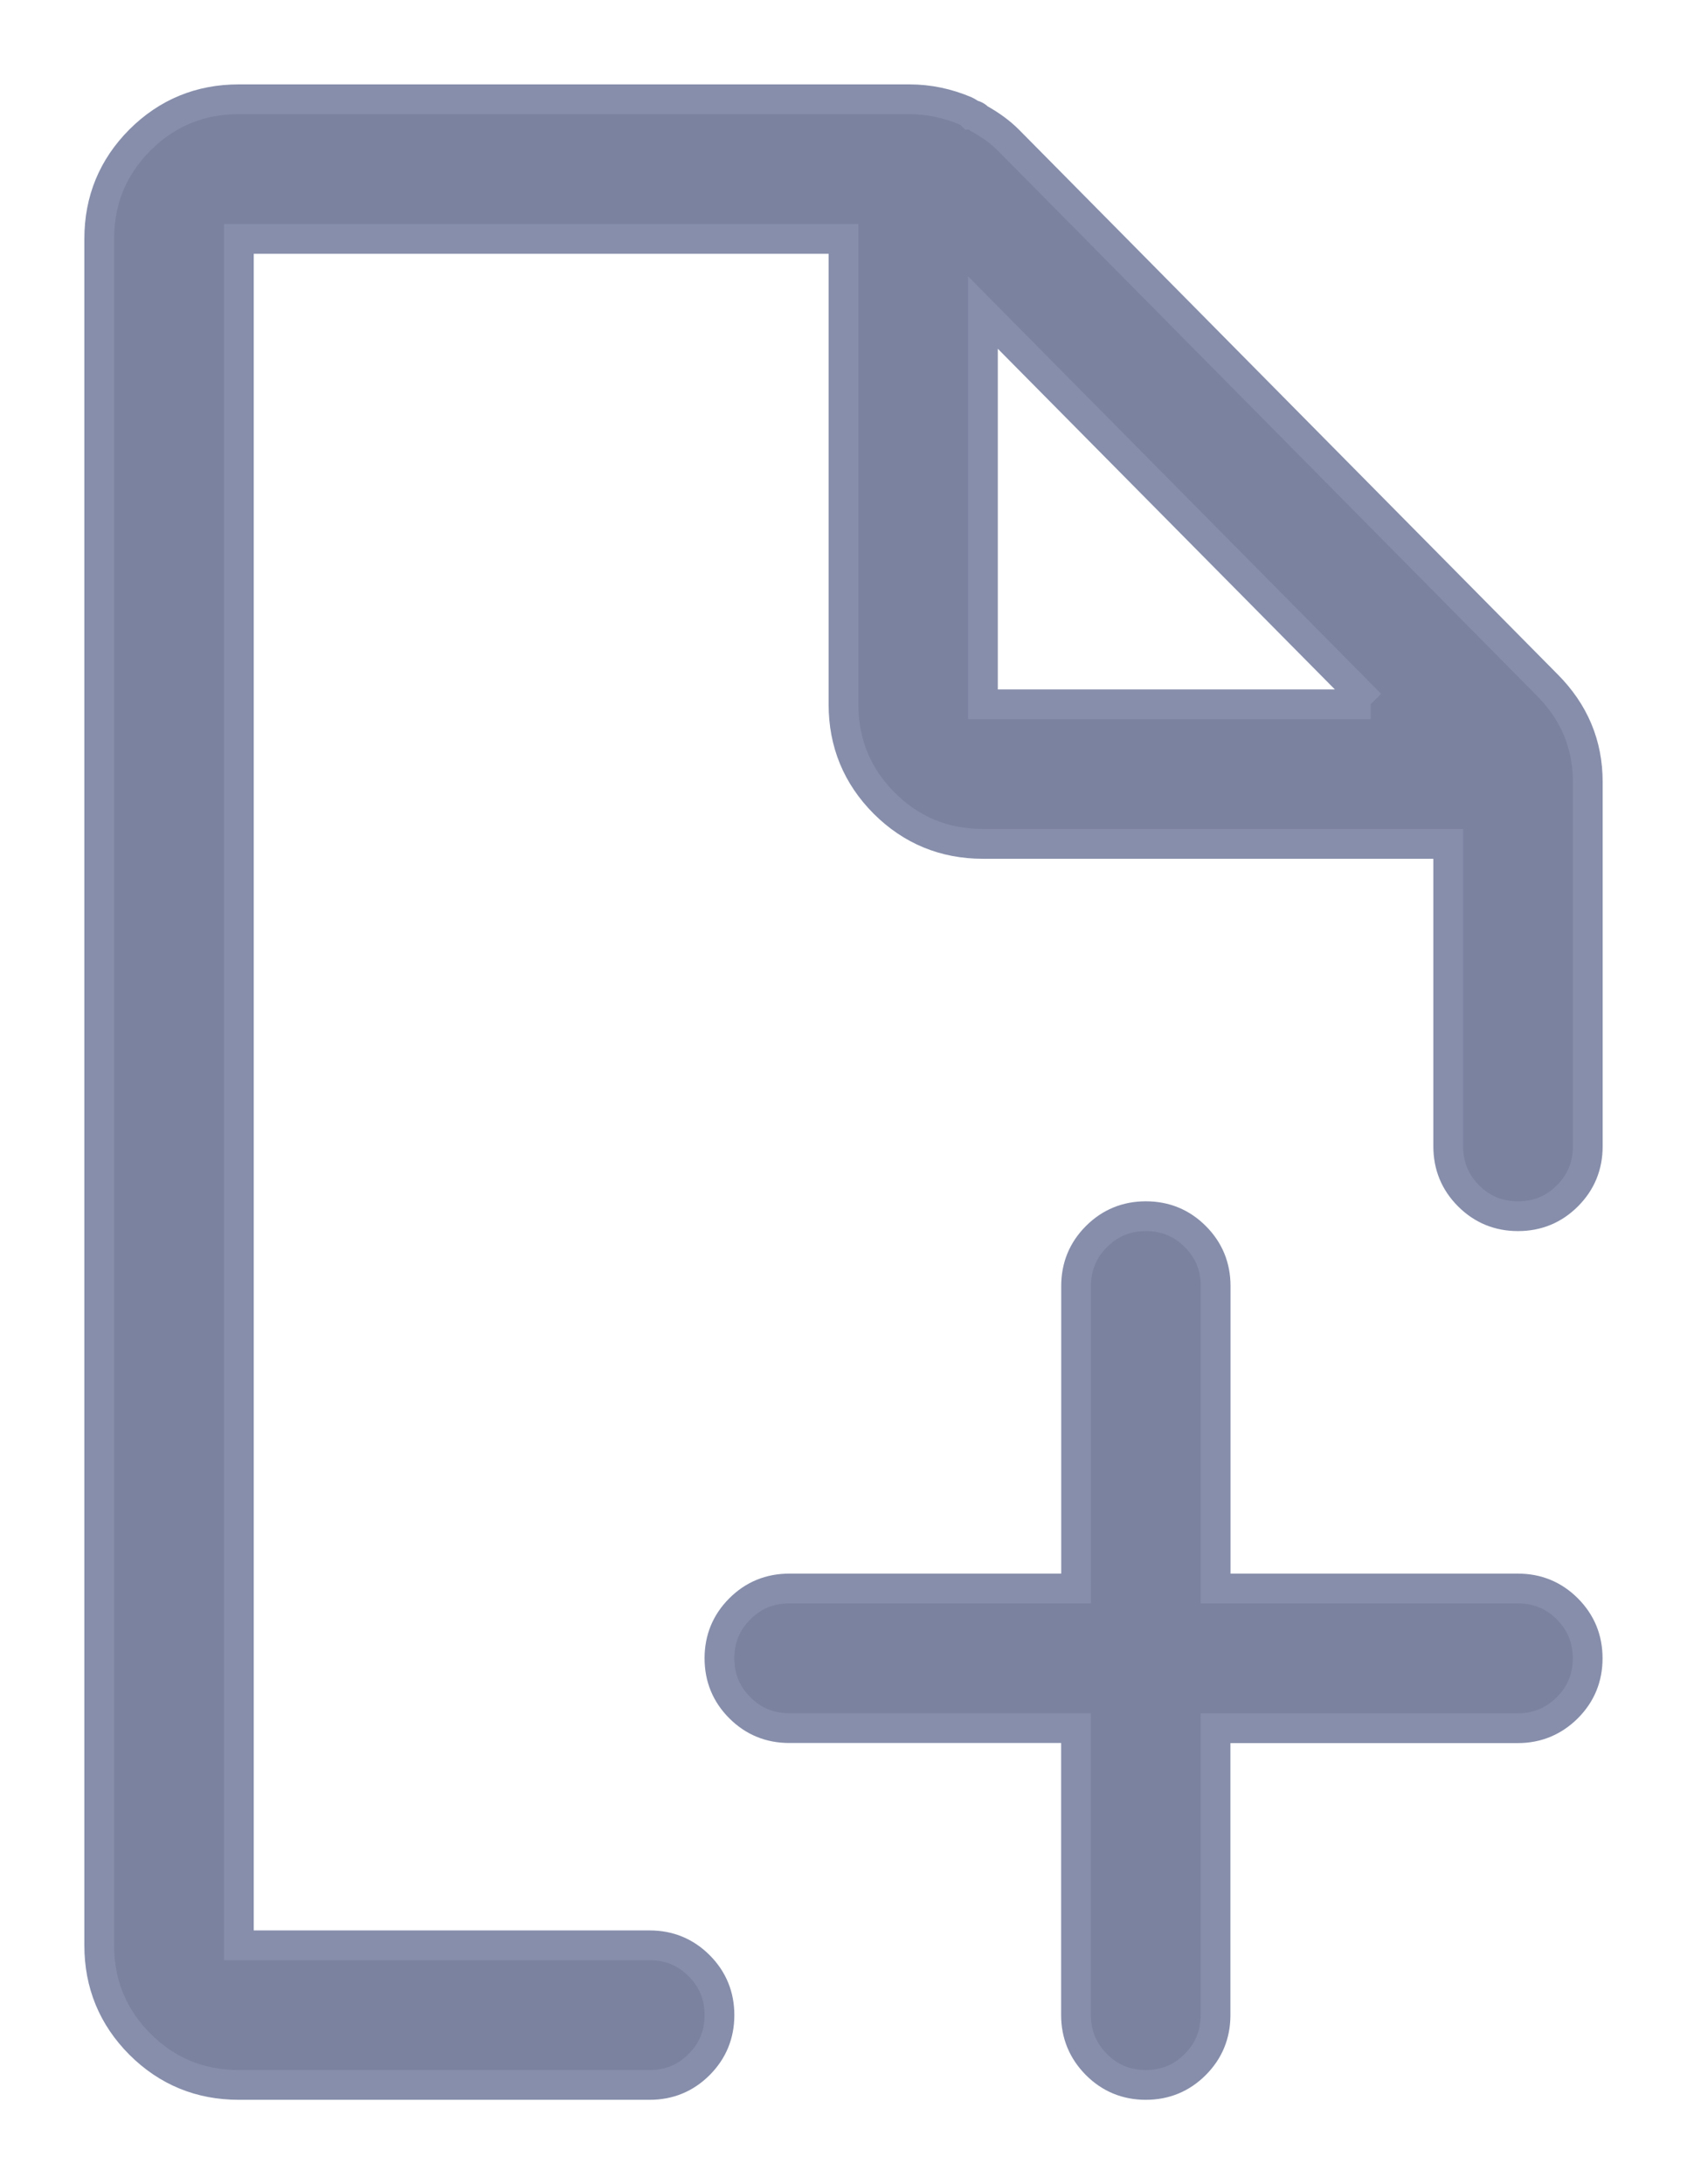 <svg xmlns="http://www.w3.org/2000/svg" width="17" height="22" viewBox="0 0 17 22">
    <g fill="none" fill-rule="evenodd">
        <g fill="#7B82A0" fill-rule="nonzero" stroke="#868EAB" stroke-width=".3">
            <g>
                <path d="M5.547 21c.195 0 .361-.068.498-.205.137-.137.205-.303.205-.498s-.068-.361-.205-.498c-.137-.137-.303-.205-.498-.205h-4.14V2.406H7.5v4.688c0 .39.137.722.41.996.274.273.606.41.996.41h4.688v3.047c0 .195.068.361.205.498.137.137.303.205.498.205s.361-.068.498-.205c.137-.137.205-.303.205-.498V7.875c0-.378-.137-.703-.41-.977L9.16 1.41c-.078-.078-.176-.15-.293-.215-.026-.026-.052-.039-.078-.039-.013-.013-.032-.026-.059-.039C8.548 1.04 8.36 1 8.164 1H1.406c-.39 0-.722.137-.996.41-.273.274-.41.606-.41.996v17.188c0 .39.137.722.41.996.274.273.606.41.996.41h4.14zm7.266-13.906H8.905V3.148l3.906 3.946zM10.546 21c.195 0 .361-.068.498-.205.137-.137.205-.303.205-.498v-2.89h3.047c.195 0 .361-.07.498-.206.137-.137.205-.303.205-.498s-.068-.361-.205-.498c-.137-.137-.303-.205-.498-.205H11.25v-3.047c0-.195-.068-.361-.205-.498-.137-.137-.303-.205-.498-.205s-.361.068-.498.205c-.137.137-.205.303-.205.498V16h-2.89c-.196 0-.362.068-.499.205-.137.137-.205.303-.205.498s.068.361.205.498c.137.137.303.205.498.205h2.89v2.89c0 .196.07.362.206.499.137.137.303.205.498.205z" transform="translate(-35, -333) translate(36, 333)"/>
            </g>
        </g>
    </g>
</svg>
